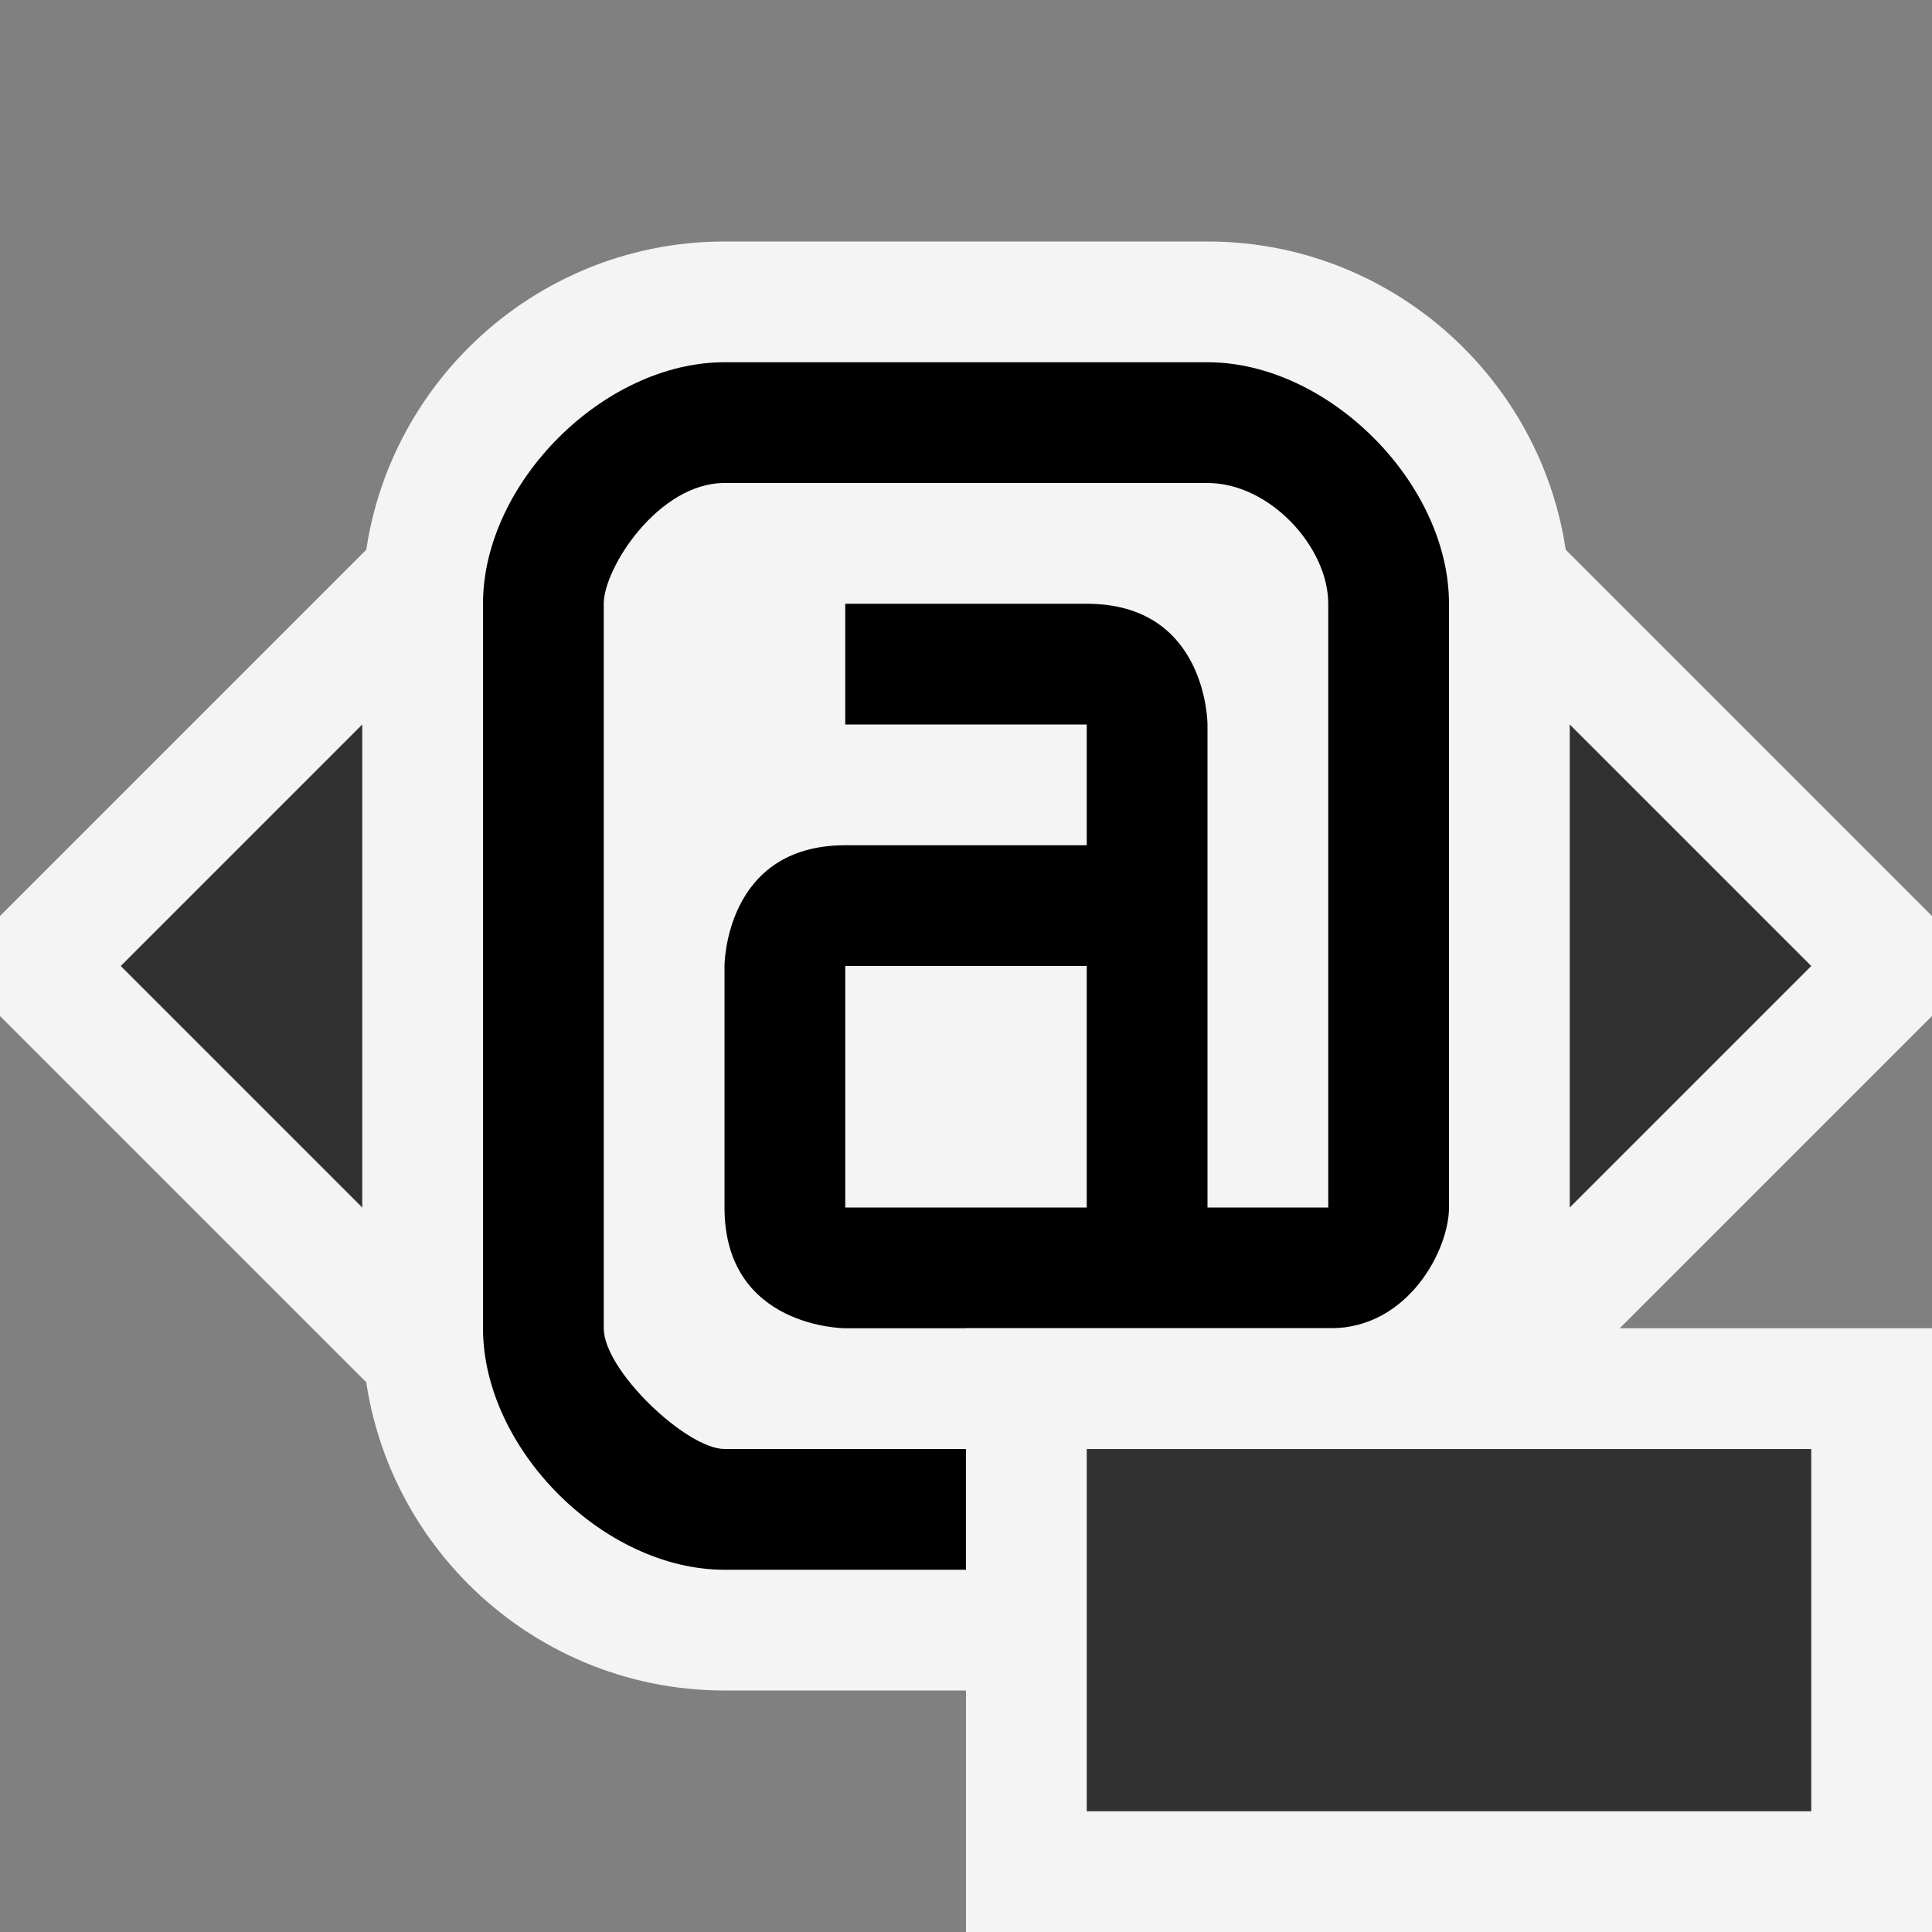 <svg ti:v='1' width='16' height='16' viewBox='0,0,16,16' xmlns='http://www.w3.org/2000/svg' xmlns:ti='urn:schemas-jetbrains-com:tisvg'><rect x="0" y="0" width="16" height="16" fill="#808080" stroke="none"/><g><path fill-rule='evenodd' d='M0,0L16,0L16,16L0,16Z' fill='#FFFFFF' opacity='0'/><path fill-rule='evenodd' d='M0,7.586L0,8.414L4,12.414L4,3.586M16,7.586L16,8.414L12,12.414L12,3.586L16,7.586Z' fill='#F4F4F4'/><path fill-rule='evenodd' d='M12,5L12,7L13,8L12,9L12,11L15,8M4,11L1,8L4,5L4,7L3,8L4,9L4,11Z' fill='#313131'/><path fill-rule='evenodd' d='M6,14C4.346,14,3,12.654,3,11L3,5C3,3.346,4.346,2,6,2L10,2C11.654,2,13,3.346,13,5L13,11C13,12.654,11.654,14,10,14L6,14Z' fill='#F4F4F4'/><path fill-rule='evenodd' d='M7,8L9,8L9,10L7,10M10,3L6,3C5,3,4,4,4,5L4,11C4,12,5,13,6,13L10,13L10,12L6,12C5.688,12,5,11.351,5,11L5,5C5,4.703,5.453,4,6,4L10,4C10.516,4,11,4.531,11,5L11,10L10,10L10,6C10,6,10,5,9,5L7,5L7,6L9,6L9,7L7,7C6,7,6,8,6,8L6,10C6,11,7,11,7,11L11.02,11C11.66,11,12,10.353,12,10L12,5C12,4,11,3,10,3Z' fill='#000000'/><path fill-rule='evenodd' d='M8,16L16,16L16,11L8,11L8,16Z' fill='#F4F4F4'/><path fill-rule='evenodd' d='M15,15L9,15L9,12L15,12L15,15Z' fill='#313131'/></g></svg>